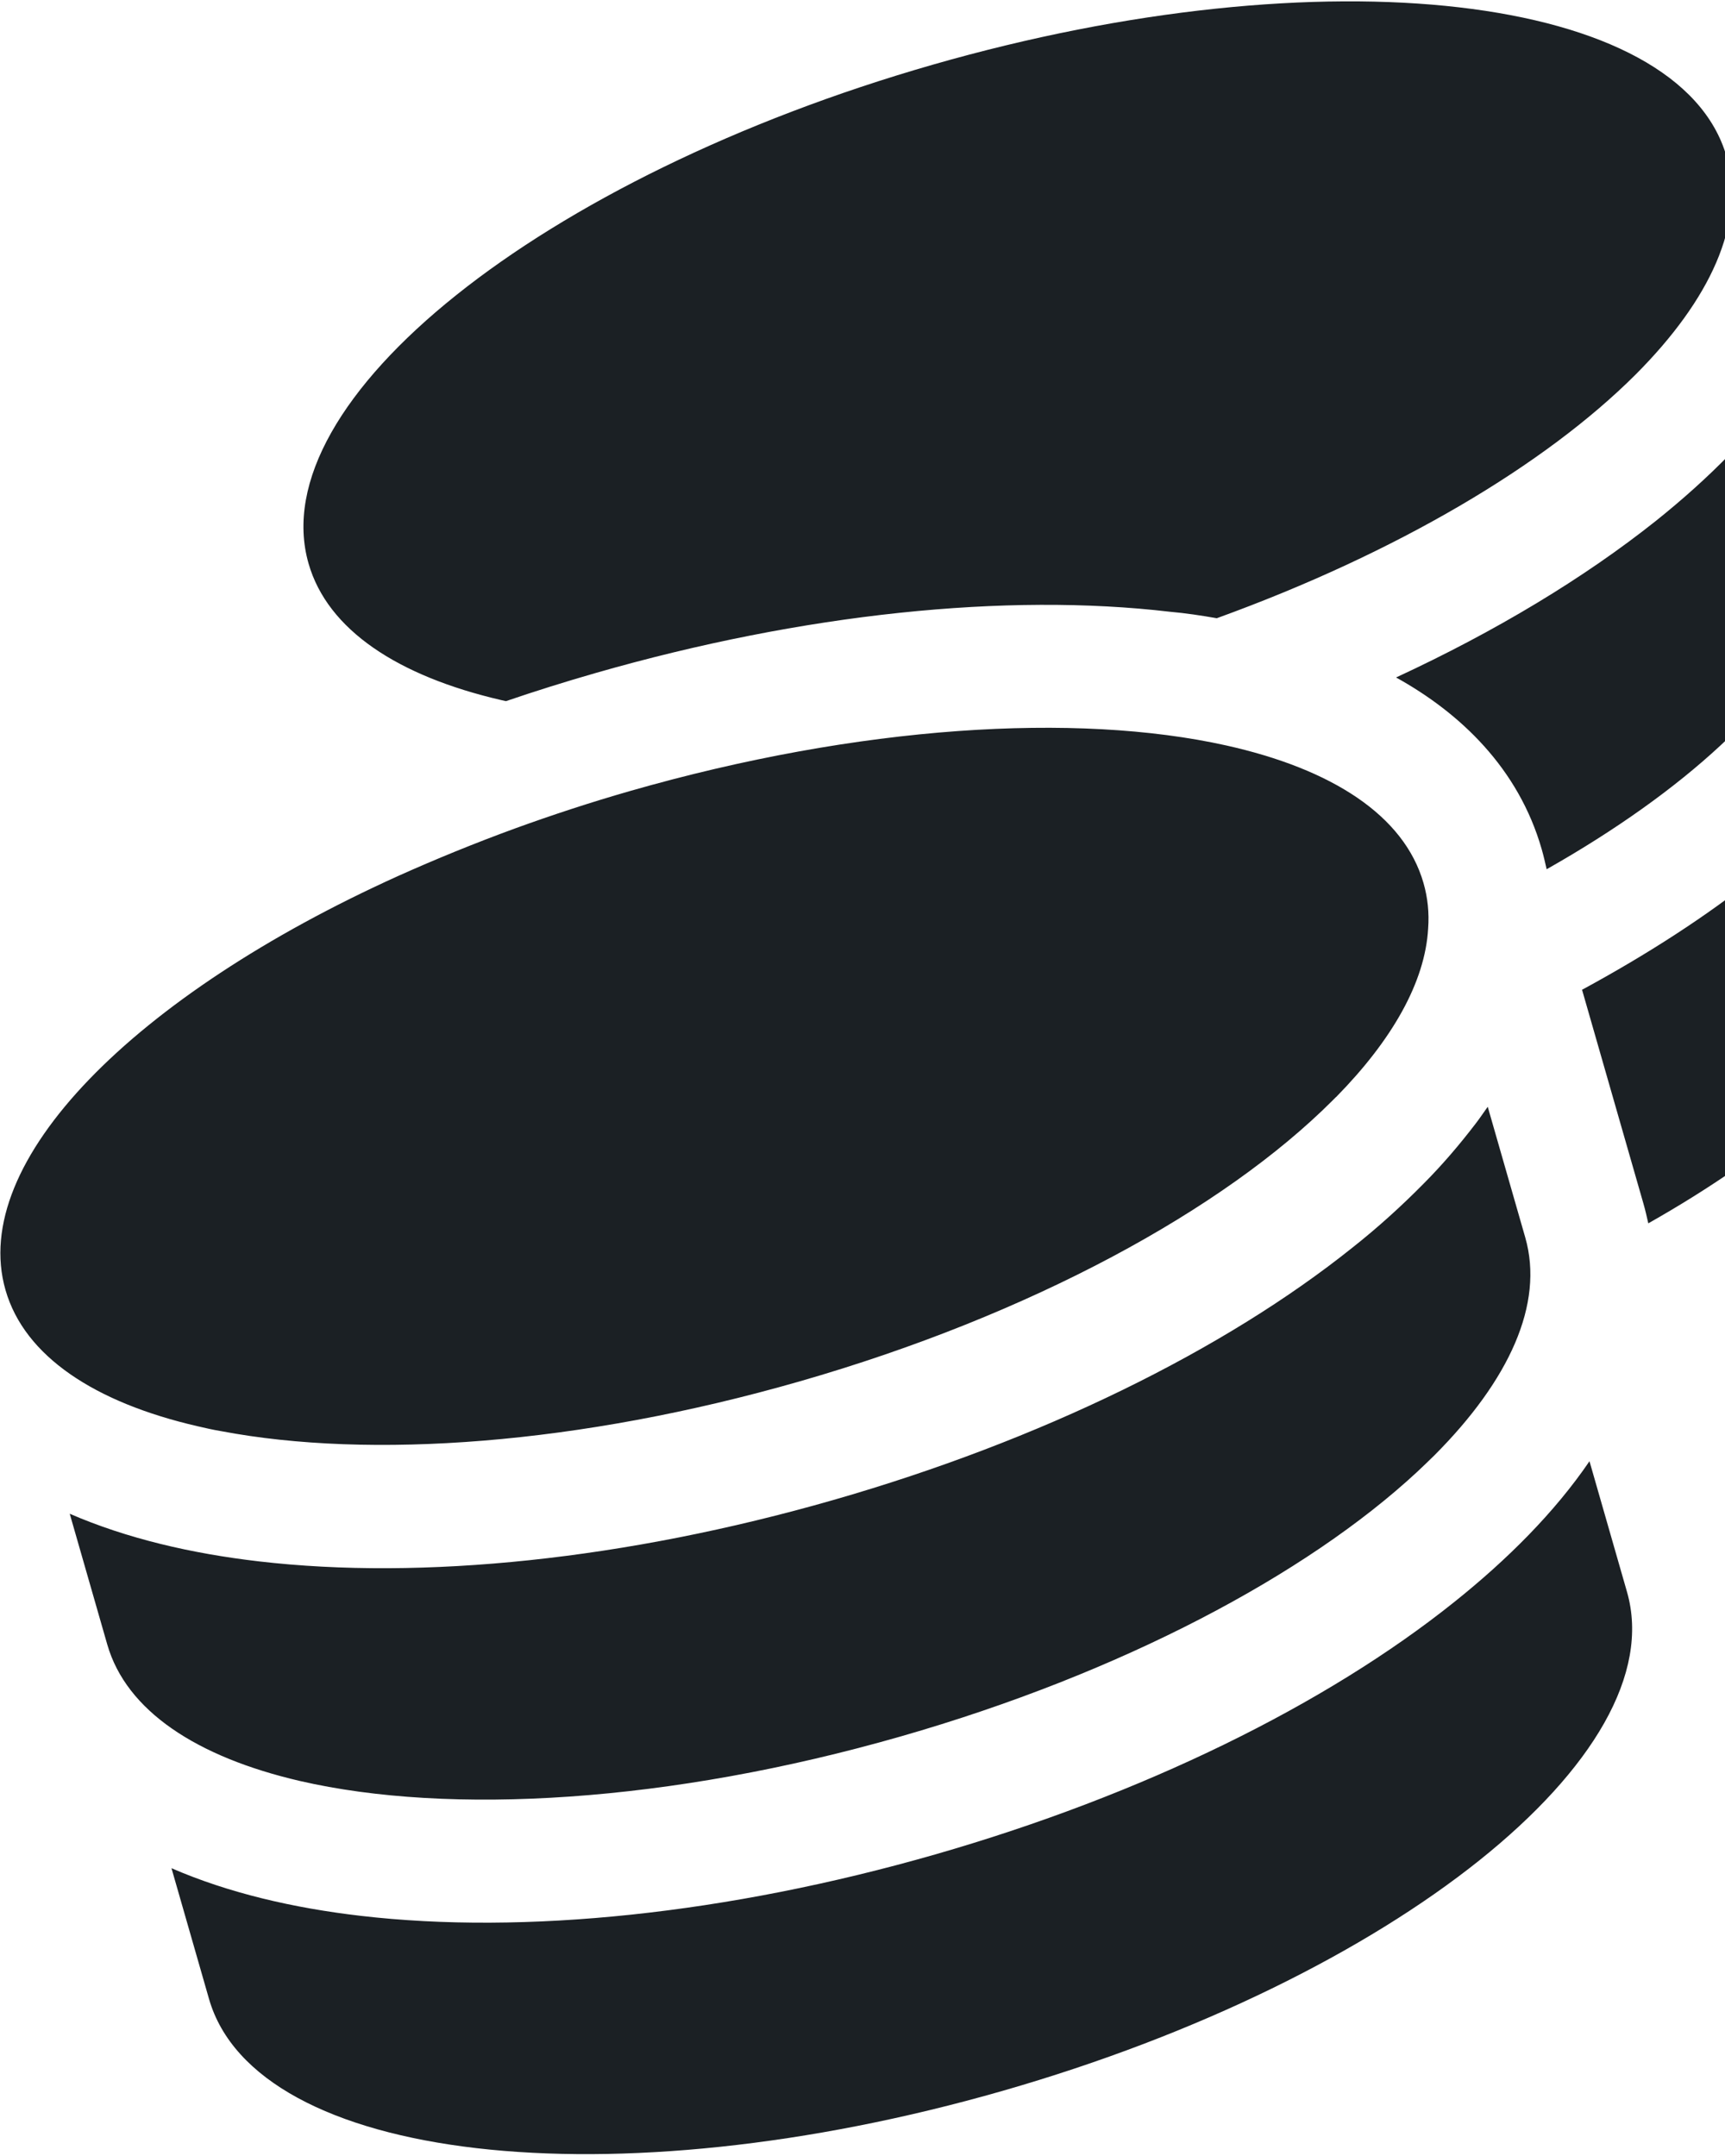 <svg width="520" height="650" viewBox="0 0 520 650" fill="none" xmlns="http://www.w3.org/2000/svg">
<path d="M520.473 47.209C526.225 67.246 515.611 90.293 493.065 112.91C465.816 140.131 421.147 166.688 366.798 186.385C362.104 185.564 357.442 184.854 352.622 184.43C303.491 178.652 242.157 184.932 179.597 202.889C170.358 205.541 161.405 208.352 152.516 211.385L151.1 211.069C119.991 203.853 98.769 189.944 93.017 169.907C78.894 120.705 163.187 53.374 281.183 19.504C399.179 -14.366 506.35 -1.994 520.473 47.209ZM155.331 249.736C166.462 245.698 178.022 241.897 189.822 238.51C259.061 218.636 324.438 214.69 369.613 224.736C401.533 231.84 423.265 245.844 429.112 266.215C430.39 270.667 430.857 275.232 430.513 279.91C429.61 296.073 419.673 313.505 402.895 330.611C402.816 330.754 402.593 330.818 402.514 330.961C402.244 331.279 401.942 331.487 401.672 331.805C368.91 364.584 310.821 396.44 240.914 416.506C174.569 435.55 111.627 440.002 66.645 431.466C64.242 431.072 61.919 430.534 59.596 429.996C28.63 422.859 7.407 408.95 1.656 388.913C-9.464 350.175 40.49 300.051 120.049 264.081C131.258 259.056 143.008 254.237 155.331 249.736ZM464.734 255.99C457.736 231.611 440.185 214.961 420.844 204.247C450.94 190.307 477.535 174.239 499.117 157.079C515.088 144.302 529.325 130.094 539.837 114.666L551.148 154.073C557.315 175.557 544.635 200.643 518.655 224.728C504.767 237.631 486.966 250.331 466.236 262.065C465.773 260.029 465.341 258.105 464.766 256.101L464.734 255.99ZM459.787 373.079C465.538 393.116 454.924 416.164 432.378 438.781C430.694 440.469 428.978 442.046 427.183 443.766C393.687 474.828 337.966 504.437 271.621 523.481C201.714 543.547 135.573 547.351 90.413 536.939C59.304 529.723 38.082 515.814 32.331 495.777L21.019 456.371C38.225 463.842 57.718 468.368 78.035 470.729C127.278 476.475 188.611 470.196 251.171 452.238C313.731 434.281 369.058 407.074 407.755 376.086C415.416 370.031 422.582 363.516 429.208 356.795C434.911 351.061 440.042 345.009 444.775 338.831C446.094 337.128 447.269 335.344 448.476 333.673L449.562 337.457L451.383 343.802L459.787 373.079ZM495.408 362.854L485.183 327.232L476.908 298.401C496.716 287.655 514.503 276.164 529.791 263.943C545.763 251.166 559.999 236.958 570.511 221.53L581.822 260.937C585.178 272.625 582.967 285.911 575.11 300.094C562.173 323.447 534.507 347.534 496.879 368.818C496.447 366.893 495.983 364.858 495.408 362.854ZM281.846 559.103C344.406 541.145 399.732 513.938 438.43 482.95C454.402 470.172 468.638 455.964 479.15 440.537L490.461 479.943C504.584 529.145 420.291 596.475 302.295 630.345C184.3 664.215 77.128 651.843 63.005 602.641L51.694 563.235C68.9 570.706 88.392 575.232 108.71 577.593C157.952 583.339 219.286 577.06 281.846 559.103Z" fill="#1B2024"/>
</svg>

